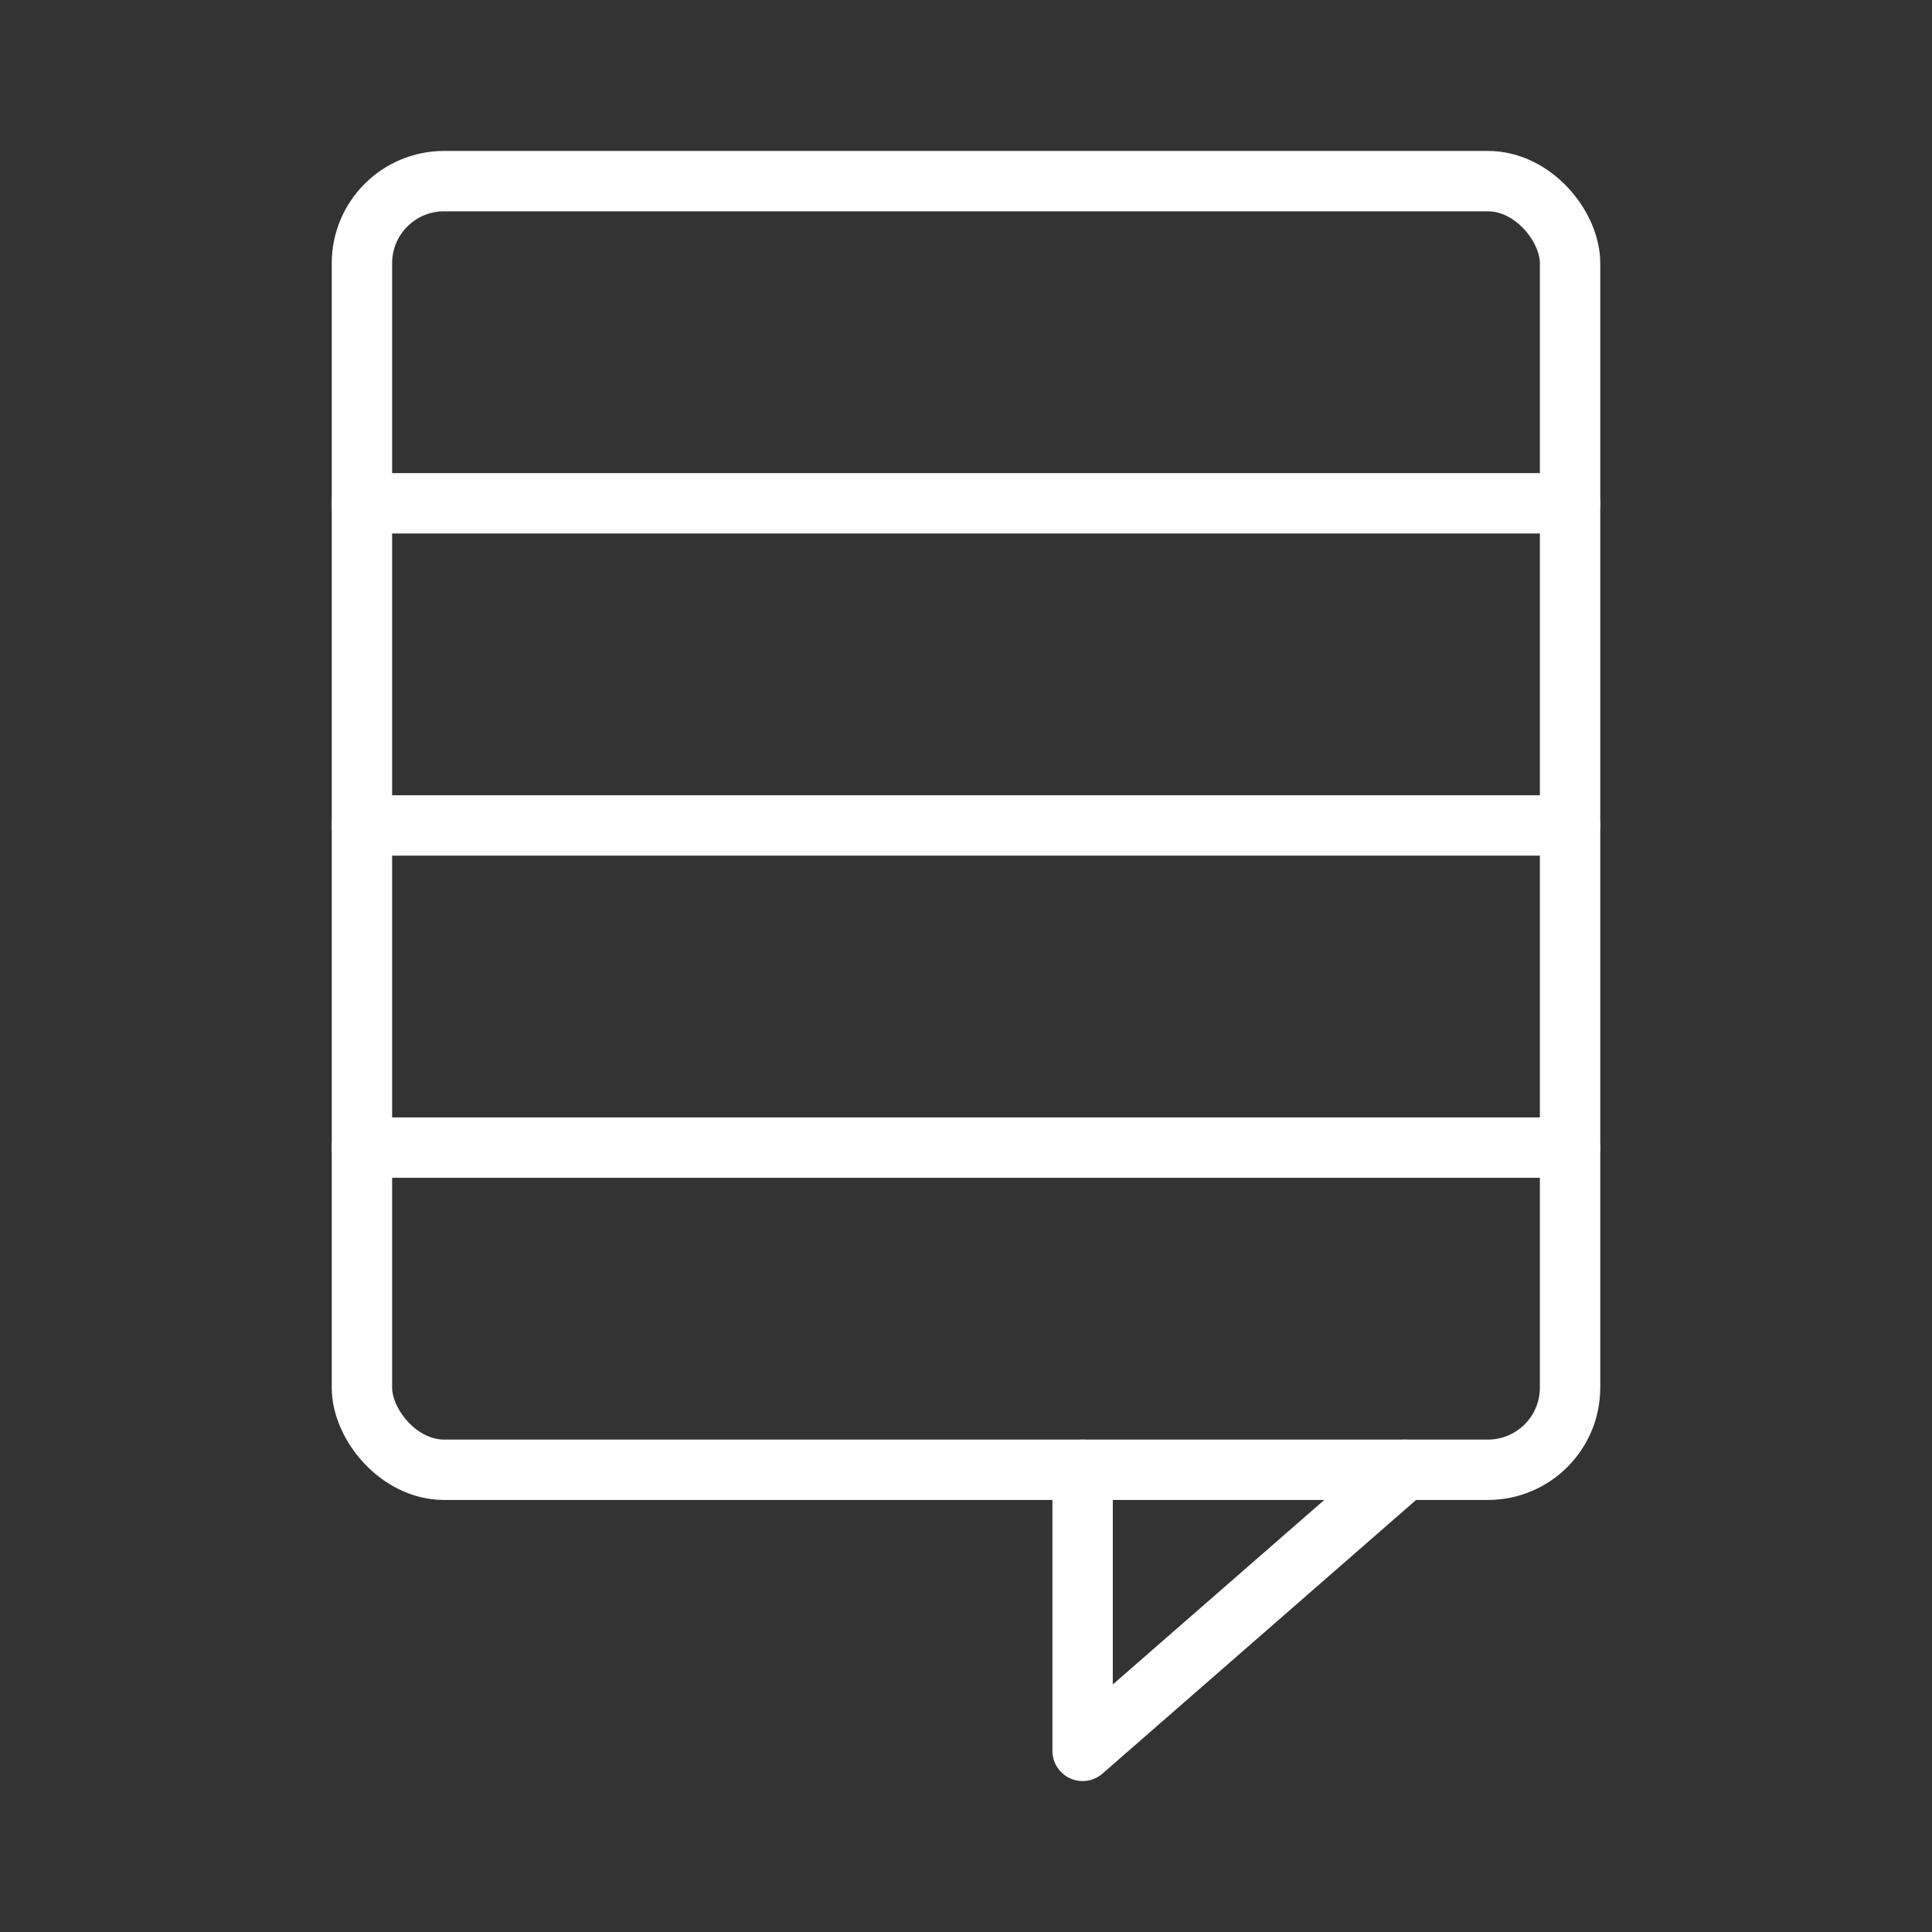 <ns0:svg xmlns:ns0="http://www.w3.org/2000/svg" viewBox="0 0 48 48" style="stroke-width:1.5px"><ns0:rect x="0" y="0" width="48" height="48" fill="#333333" stroke="none"/><ns0:defs style="stroke-width:1.5px"><ns0:style style="stroke-width:1.5px">.a{fill:none;stroke:#fff;stroke-linecap:round;stroke-linejoin:round;}</ns0:style></ns0:defs><ns0:rect class="a" x="8.992" y="4.5" width="30.016" height="32.016" rx="2.041" style="stroke-width:1.5px" /><ns0:line class="a" x1="8.992" y1="20.508" x2="39.008" y2="20.508" style="stroke-width:1.5px" /><ns0:line class="a" x1="8.992" y1="28.512" x2="39.008" y2="28.512" style="stroke-width:1.5px" /><ns0:line class="a" x1="8.992" y1="12.504" x2="39.008" y2="12.504" style="stroke-width:1.5px" /><ns0:polyline class="a" points="26.897 36.516 26.897 43.5 34.901 36.516" style="stroke-width:1.5px" /></ns0:svg>